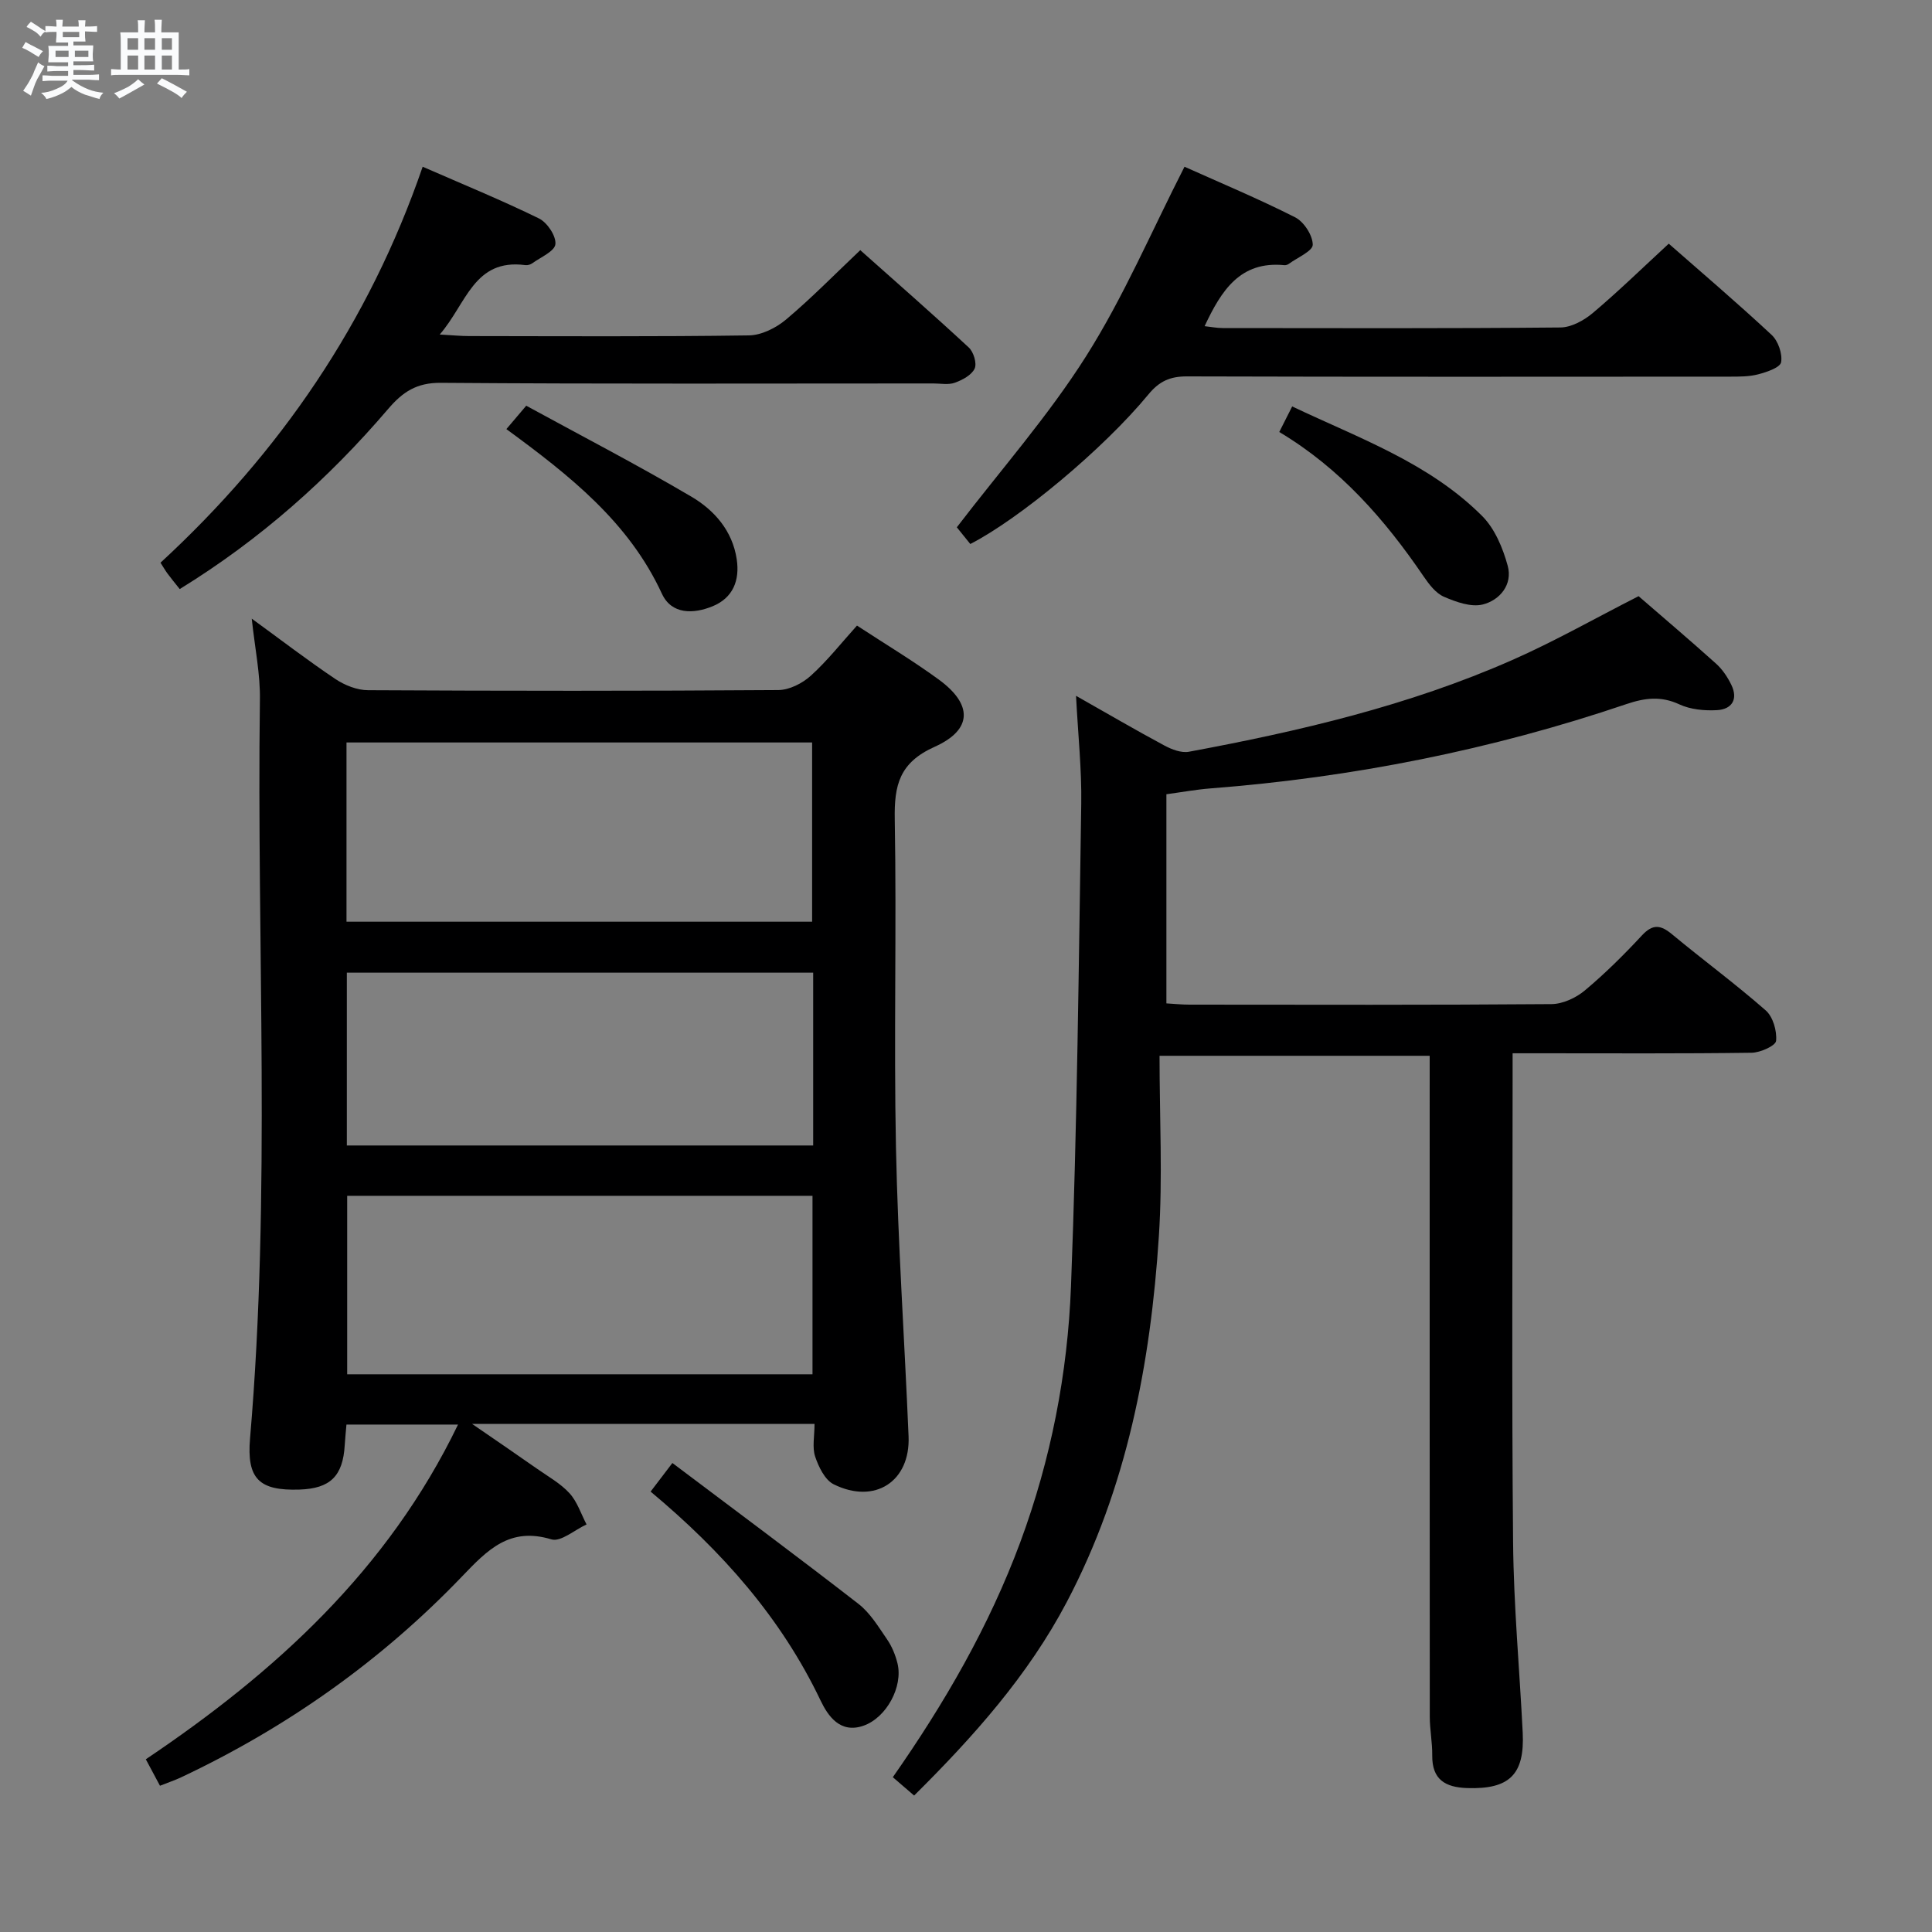 <svg enable-background="new 0 0 400 400" viewBox="0 0 400 400" xmlns="http://www.w3.org/2000/svg"><rect x="0" y="0" width="400" height="400" fill="#808080" stroke="none"/><path d="m6.8 9.5c.6.3 1.3.7 2.1 1.1-.4.4-.7.8-.9 1.2-.7-.4-1.3-.8-1.8-1.1s-1.1-.6-1.6-.8c.2-.4.5-.8.7-1.2.4.2.8.5 1.5.8zm.9 6.9c-.3.6-.5 1.1-.7 1.7s-.4 1.1-.6 1.7c-.6-.4-1.1-.7-1.6-1 .7-1 1.2-1.8 1.5-2.4.3-.5.6-1.1.8-1.7.3-.6.5-1.2.8-1.8.3.3.8.6 1.3.8-.7 1.3-1.2 2.2-1.5 2.7zm.1-11c.4.3 1 .7 1.7 1.1-.5.2-.8.6-1.1 1.1-.5-.6-1-1-1.4-1.2s-.9-.6-1.5-.8c.2-.4.5-.7.9-1.1.5.3.9.6 1.4.9zm10.5 13.1c1 .4 2 .6 3.1.7-.4.4-.7.8-.8 1.3-.9-.2-1.9-.6-3-.9-1-.4-2-.9-2.8-1.6-.5.4-1.1.9-1.9 1.3s-1.9.9-3.3 1.2c-.1-.3-.5-.8-1.1-1.3 1 0 2.1-.3 3.2-.8 1.2-.5 1.9-1 2.3-1.7h-3.2c-.4 0-1 0-2 .1v-1.2c1 0 1.7.1 2 .1h3.3v-1h-2.3c-.2 0-.9 0-2 .1v-1.2c1.2 0 1.9.1 2 .1h2.3v-.8h-4.1c0-.7.1-1.2.1-1.6 0-.5 0-1.1-.1-1.8h4.1v-.7h-2.5c0-.6.1-1.1.1-1.6v-.6h-.5c-.4 0-1 0-1.8.1v-1.3c1.2 0 1.9.1 2.1.1h.2c0-.3 0-.8-.1-1.4h1.4c0 .6-.1 1-.1 1.4h3.4c0-.4 0-.8-.1-1.3h1.5c0 .4-.1.9-.1 1.3.7 0 1.5 0 2.5-.1v1.2c-1 0-1.8-.1-2.5-.1v.6c0 .3 0 .8.1 1.5h-2.5v.8h4.1c0 .7-.1 1.3-.1 1.8s0 1 .1 1.5h-4.1v.8h1.4c.8 0 1.8 0 2.9-.1v1.2c-1 0-1.9-.1-2.8-.1h-1.5v1h3.2c.3 0 1 0 2.1-.1v1.2c-1.1 0-1.8-.1-2.1-.1h-3.4l-.1.1c1.4 1 2.4 1.5 3.4 1.9zm-4.1-6.7v-1.3h-2.7v1.3zm2.2-4.1v-1.1h-3.4v1.1zm1.9 4.1v-1.3h-2.8v1.3z" fill="#fafbfc"/><path d="m37 6.7v2.3 5.4c1 0 1.8 0 2.2-.1v1.3c-.6 0-1.5-.1-2.5-.1h-11.9c-.7 0-1.3 0-1.8.1v-1.3c.5 0 1.1.1 2 .1v-5.2c0-1 0-1.8-.1-2.5h3.7c0-1.3 0-2.1-.1-2.5h1.5c0 .4-.1 1.3-.1 2.5h2.2c0-1.2 0-2.1-.1-2.6h1.5c0 .4-.1 1.3-.1 2.6zm-12.3 13.7c-.3-.4-.7-.8-1.1-1.1 1.1-.4 2.1-.9 2.9-1.3.8-.5 1.5-1 2.1-1.6.4.4.9.8 1.3 1.1-2.5 1.4-4.2 2.4-5.2 2.9zm3.9-10.1v-2.4h-2.2v2.4zm0 4.1v-2.9h-2.2v2.9zm3.5-4.1v-2.4h-2.2v2.4zm0 4.1v-2.9h-2.2v2.9zm.4 2.9 1-1.1c.6.3 1.4.7 2.5 1.3s2 1.1 2.7 1.5c-.4.4-.8.8-1.1 1.3-.8-.8-2.5-1.7-5.1-3zm3.1-7v-2.4h-2.1v2.4zm0 4.1v-2.9h-2.1v2.9z" fill="#fafbfc"/><g fill="#000001"><path d="m52.12 128.08c6.07 4.42 11.58 8.65 17.33 12.51 1.93 1.29 4.48 2.3 6.75 2.31 28.32.15 56.64.17 84.95-.03 2.28-.02 4.98-1.39 6.73-2.98 3.42-3.09 6.3-6.77 9.55-10.37 5.88 3.85 11.59 7.27 16.94 11.18 7 5.11 7.05 10.36-.85 13.91-7.32 3.28-8.4 7.95-8.27 15.02.4 22.65-.21 45.31.25 67.96.41 19.93 1.78 39.85 2.61 59.78.39 9.34-6.98 14.16-15.5 9.94-1.82-.9-3.12-3.6-3.84-5.74-.64-1.92-.13-4.23-.13-6.76-23.52 0-46.54 0-70.89 0 5.13 3.53 9.3 6.37 13.43 9.27 2.31 1.62 4.88 3.05 6.74 5.09 1.6 1.76 2.38 4.27 3.52 6.45-2.45 1.11-5.34 3.68-7.28 3.09-8.66-2.63-13.23 2.18-18.55 7.73-16.73 17.44-36.23 31.22-58.12 41.54-1.32.62-2.71 1.08-4.37 1.74-.93-1.75-1.77-3.32-2.93-5.48 26.79-18.01 50.11-39.19 64.64-69.3-7.79 0-15.25 0-23.1 0-.12 1.41-.27 2.84-.36 4.29-.38 6.39-3 8.96-9.37 9.17-8.34.27-10.95-2.2-10.23-10.61 4.36-50.87 1.36-101.85 2.04-152.77.11-5.4-1.04-10.81-1.69-16.94zm116.02 62.75c0-12.68 0-24.87 0-37.11-32.33 0-64.21 0-96.4 0v37.11zm.08 56.75c-32.37 0-64.36 0-96.34 0v36.95h96.34c0-12.52 0-24.73 0-36.95zm.14-46.2c-32.42 0-64.32 0-96.55 0v35.78h96.55c0-12.02 0-23.61 0-35.78z"/><path d="m296 218.59c-18.73 0-36.65 0-55.93 0 0 12.8.66 25.14-.14 37.38-1.71 26.35-6.62 52.09-19.08 75.74-7.97 15.14-19.26 27.81-31.59 40.04-1.56-1.34-2.91-2.5-4.41-3.8 10.75-15.37 19.93-31.25 26.39-48.66 6.36-17.16 9.81-34.95 10.5-53.04 1.28-33.26 1.6-66.55 2.12-99.83.11-7.11-.66-14.23-1.08-22.36 6.57 3.72 12.38 7.12 18.31 10.3 1.51.81 3.5 1.57 5.06 1.28 22.88-4.25 45.51-9.54 66.9-18.97 8.79-3.87 17.18-8.65 26.2-13.24 5.02 4.35 10.6 9.08 16.04 13.97 1.32 1.19 2.39 2.79 3.17 4.4 1.45 3 .09 5.07-3 5.23-2.58.14-5.47-.13-7.77-1.2-3.81-1.77-7.14-1.34-10.94-.06-27.95 9.48-56.69 15.18-86.12 17.46-2.96.23-5.9.77-9.14 1.21v43.3c1.58.09 3.17.26 4.76.26 24.99.02 49.98.09 74.97-.11 2.32-.02 5.04-1.28 6.87-2.8 4.2-3.51 8.13-7.41 11.86-11.43 2.27-2.44 3.9-2.16 6.25-.21 6.4 5.31 13.12 10.26 19.37 15.74 1.51 1.32 2.35 4.25 2.15 6.31-.1 1.01-3.27 2.44-5.07 2.46-14.49.2-28.99.11-43.48.11-1.79 0-3.58 0-6 0v5.82c0 31.82-.2 63.65.1 95.47.12 13.12 1.34 26.23 1.99 39.35.43 8.71-2.77 11.78-11.5 11.49-4.52-.15-7.29-1.75-7.23-6.76.03-2.65-.5-5.3-.51-7.94-.03-43.65-.02-87.3-.02-130.96 0-1.97 0-3.93 0-5.95z"/><path d="m200.89 112.63c-1.21-1.5-2.24-2.78-2.79-3.46 9.14-11.94 18.96-23.07 26.79-35.46 7.75-12.25 13.49-25.76 20.35-39.19 7.28 3.27 15.23 6.59 22.9 10.47 1.82.92 3.64 3.73 3.65 5.68 0 1.31-3.17 2.65-4.94 3.95-.25.19-.64.31-.94.28-9.16-.9-13.05 5.26-16.51 12.63 1.31.14 2.53.39 3.74.39 23.31.02 46.62.1 69.93-.12 2.27-.02 4.89-1.47 6.72-3.01 5.32-4.49 10.32-9.37 15.71-14.34 6.67 5.86 14.13 12.21 21.3 18.89 1.34 1.25 2.26 3.89 1.96 5.65-.19 1.1-2.95 2.04-4.71 2.5-1.89.5-3.94.49-5.93.49-37.46.02-74.92.06-112.38-.05-3.47-.01-5.71.98-7.98 3.74-9.39 11.38-26.74 25.77-36.87 30.96z"/><path d="m37.21 121.96c-1.1-1.39-1.84-2.27-2.52-3.2-.49-.66-.89-1.38-1.46-2.26 24.7-22.77 43.16-49.66 54.28-81.98 8.43 3.69 16.39 6.94 24.08 10.71 1.71.84 3.57 3.63 3.4 5.32-.15 1.48-3.05 2.7-4.79 3.96-.37.27-.97.44-1.43.38-10.67-1.41-12.17 7.96-17.73 14.37 2.83.16 4.43.32 6.04.32 19.33.02 38.66.14 57.99-.14 2.6-.04 5.61-1.55 7.68-3.29 5.21-4.38 9.99-9.27 15.36-14.36 7.22 6.43 14.95 13.19 22.47 20.16.99.92 1.71 3.29 1.21 4.36-.63 1.35-2.53 2.36-4.1 2.93-1.33.48-2.96.15-4.46.15-34 0-67.99.13-101.99-.13-4.97-.04-7.86 1.88-10.86 5.39-12.39 14.5-26.51 27.06-43.17 37.31z"/><path d="m134.7 308.82c1.45-1.9 2.55-3.34 4.51-5.92 12.98 9.78 25.86 19.34 38.53 29.17 2.42 1.88 4.13 4.74 5.91 7.33 1.01 1.46 1.73 3.23 2.16 4.96 1.2 4.83-2.28 11.29-7.06 12.94-4.81 1.67-7.33-2.03-8.86-5.23-8.18-17.15-20.43-30.93-35.19-43.25z"/><path d="m104.84 88.84c1.33-1.56 2.27-2.67 4.11-4.84 11.41 6.23 22.99 12.23 34.21 18.84 4.72 2.78 8.49 7.05 9.37 12.94.66 4.38-.77 8.01-4.99 9.74-3.96 1.62-8.5 1.75-10.51-2.62-6.84-14.81-19.04-24.42-32.19-34.06z"/><path d="m264.86 89.44c1.07-2.13 1.74-3.45 2.67-5.29 13.8 6.56 28.32 11.66 39.34 22.69 2.62 2.62 4.29 6.64 5.29 10.32 1.05 3.86-1.63 7.1-5.16 7.99-2.43.61-5.55-.52-8.05-1.6-1.69-.73-3.08-2.57-4.19-4.19-8.03-11.79-17.25-22.36-29.9-29.92z"/></g></svg>
